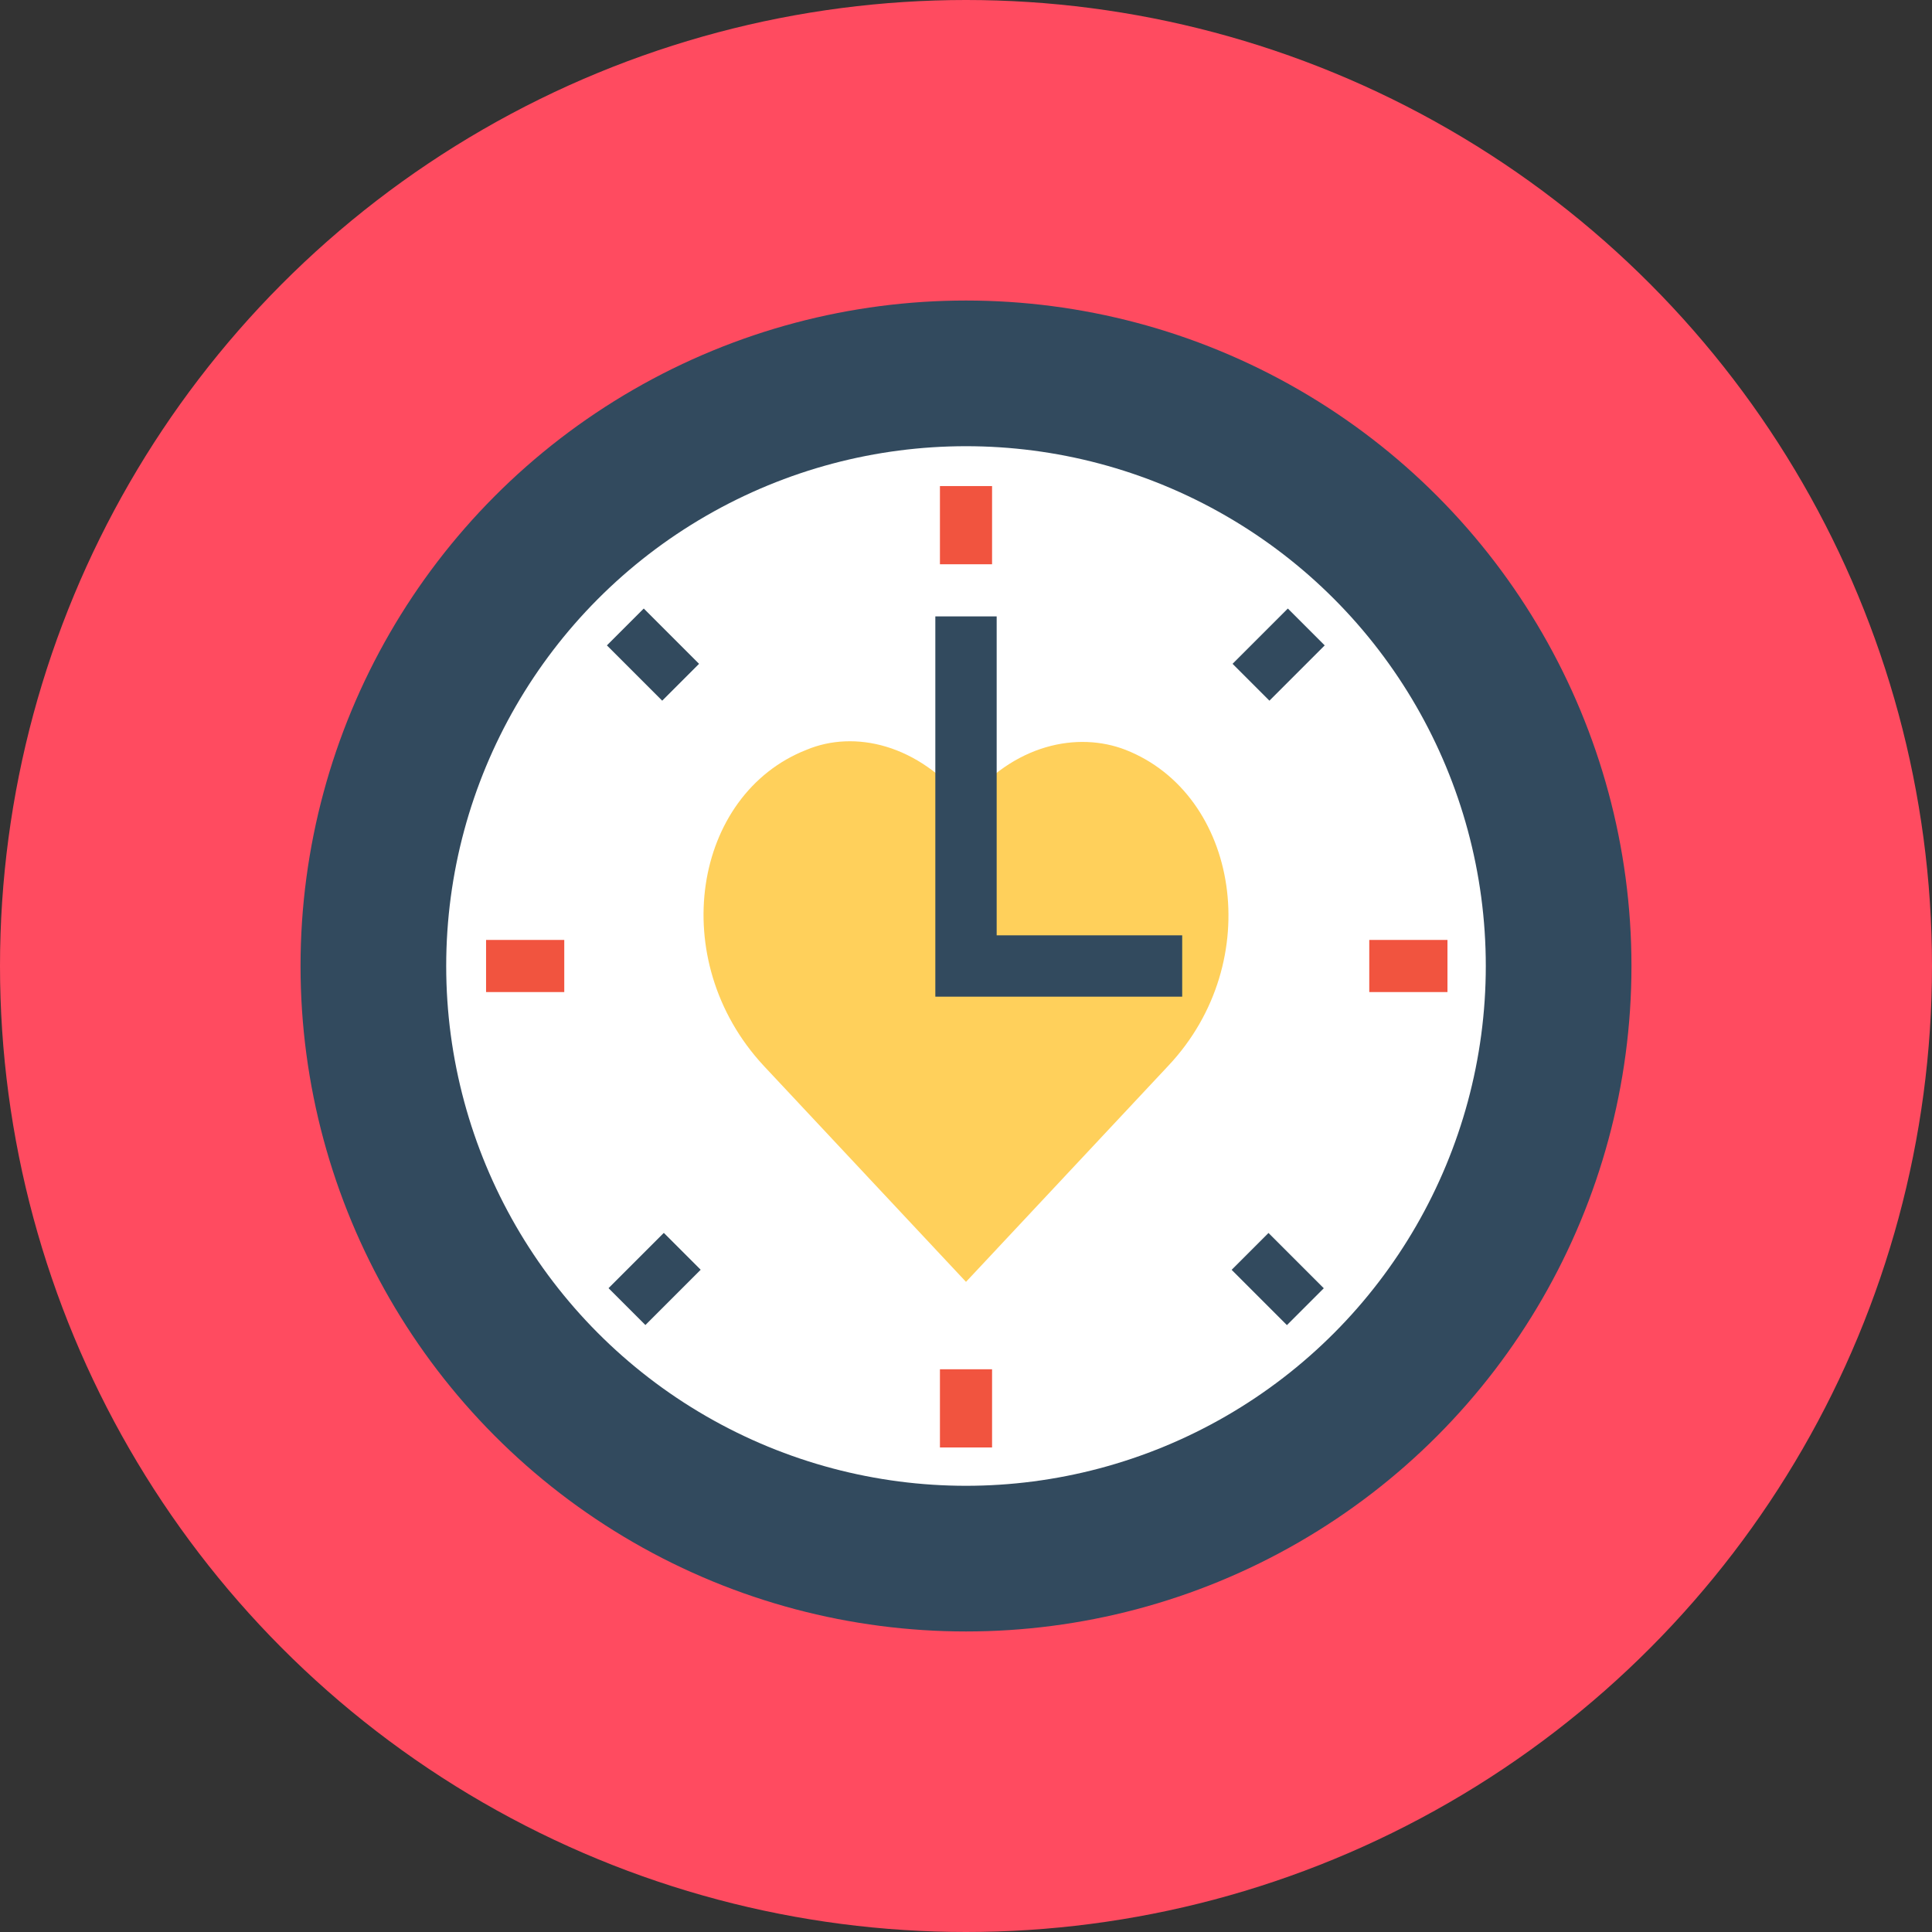 <!DOCTYPE svg PUBLIC "-//W3C//DTD SVG 1.1//EN" "http://www.w3.org/Graphics/SVG/1.1/DTD/svg11.dtd">
<!-- Uploaded to: SVG Repo, www.svgrepo.com, Transformed by: SVG Repo Mixer Tools -->
<svg version="1.1" id="Layer_1" xmlns="http://www.w3.org/2000/svg" xmlns:xlink="http://www.w3.org/1999/xlink" viewBox="0 0 504 504" xml:space="preserve" width="800px" height="800px" fill="#000000">
<rect x="0" y="0" width="504" height="504" fill="#333333" stroke="none"/>
<g id="SVGRepo_bgCarrier" stroke-width="0"/>
<g id="SVGRepo_tracerCarrier" stroke-linecap="round" stroke-linejoin="round"/>
<g id="SVGRepo_iconCarrier"> <circle style="fill:#FF4B60;" cx="252" cy="252" r="252"/> <circle style="fill:#324A5E;" cx="252" cy="252" r="173.6"/> <circle style="fill:#FFFFFF;" cx="252" cy="252" r="135.6"/> <g> <rect x="245.2" y="126.8" style="fill:#F1543F;" width="13.6" height="20.4"/> <rect x="245.2" y="357.2" style="fill:#F1543F;" width="13.6" height="20.4"/> <rect x="357.2" y="245.2" style="fill:#F1543F;" width="20.4" height="13.6"/> <rect x="126.8" y="245.2" style="fill:#F1543F;" width="20.4" height="13.6"/> </g> <g> <rect x="326.737" y="160.513" transform="matrix(-0.707 -0.707 0.707 -0.707 448.672 527.271)" style="fill:#324A5E;" width="13.6" height="20.4"/> <rect x="163.986" y="323.389" transform="matrix(-0.707 -0.707 0.707 -0.707 55.666 690.235)" style="fill:#324A5E;" width="13.6" height="20.4"/> <rect x="326.588" y="323.461" transform="matrix(0.707 -0.707 0.707 0.707 -138.287 333.468)" style="fill:#324A5E;" width="13.6" height="20.4"/> <rect x="163.579" y="160.566" transform="matrix(0.707 -0.707 0.707 0.707 -70.847 170.492)" style="fill:#324A5E;" width="13.6" height="20.4"/> </g> <path style="fill:#FFD05B;" d="M252,209.6c12.4-15.6,29.2-18.8,41.6-14c29.6,11.6,36.8,55.2,11.2,82.4 C252,334.4,252,334.4,252,334.4s0,0-52.8-56.4c-25.6-27.6-18.4-70.8,11.2-82.4C222.8,190.4,239.6,194,252,209.6z"/> <polygon style="fill:#324A5E;" points="308.4,260 244,260 244,160.8 260,160.8 260,244 308.4,244 "/> </g>
</svg>